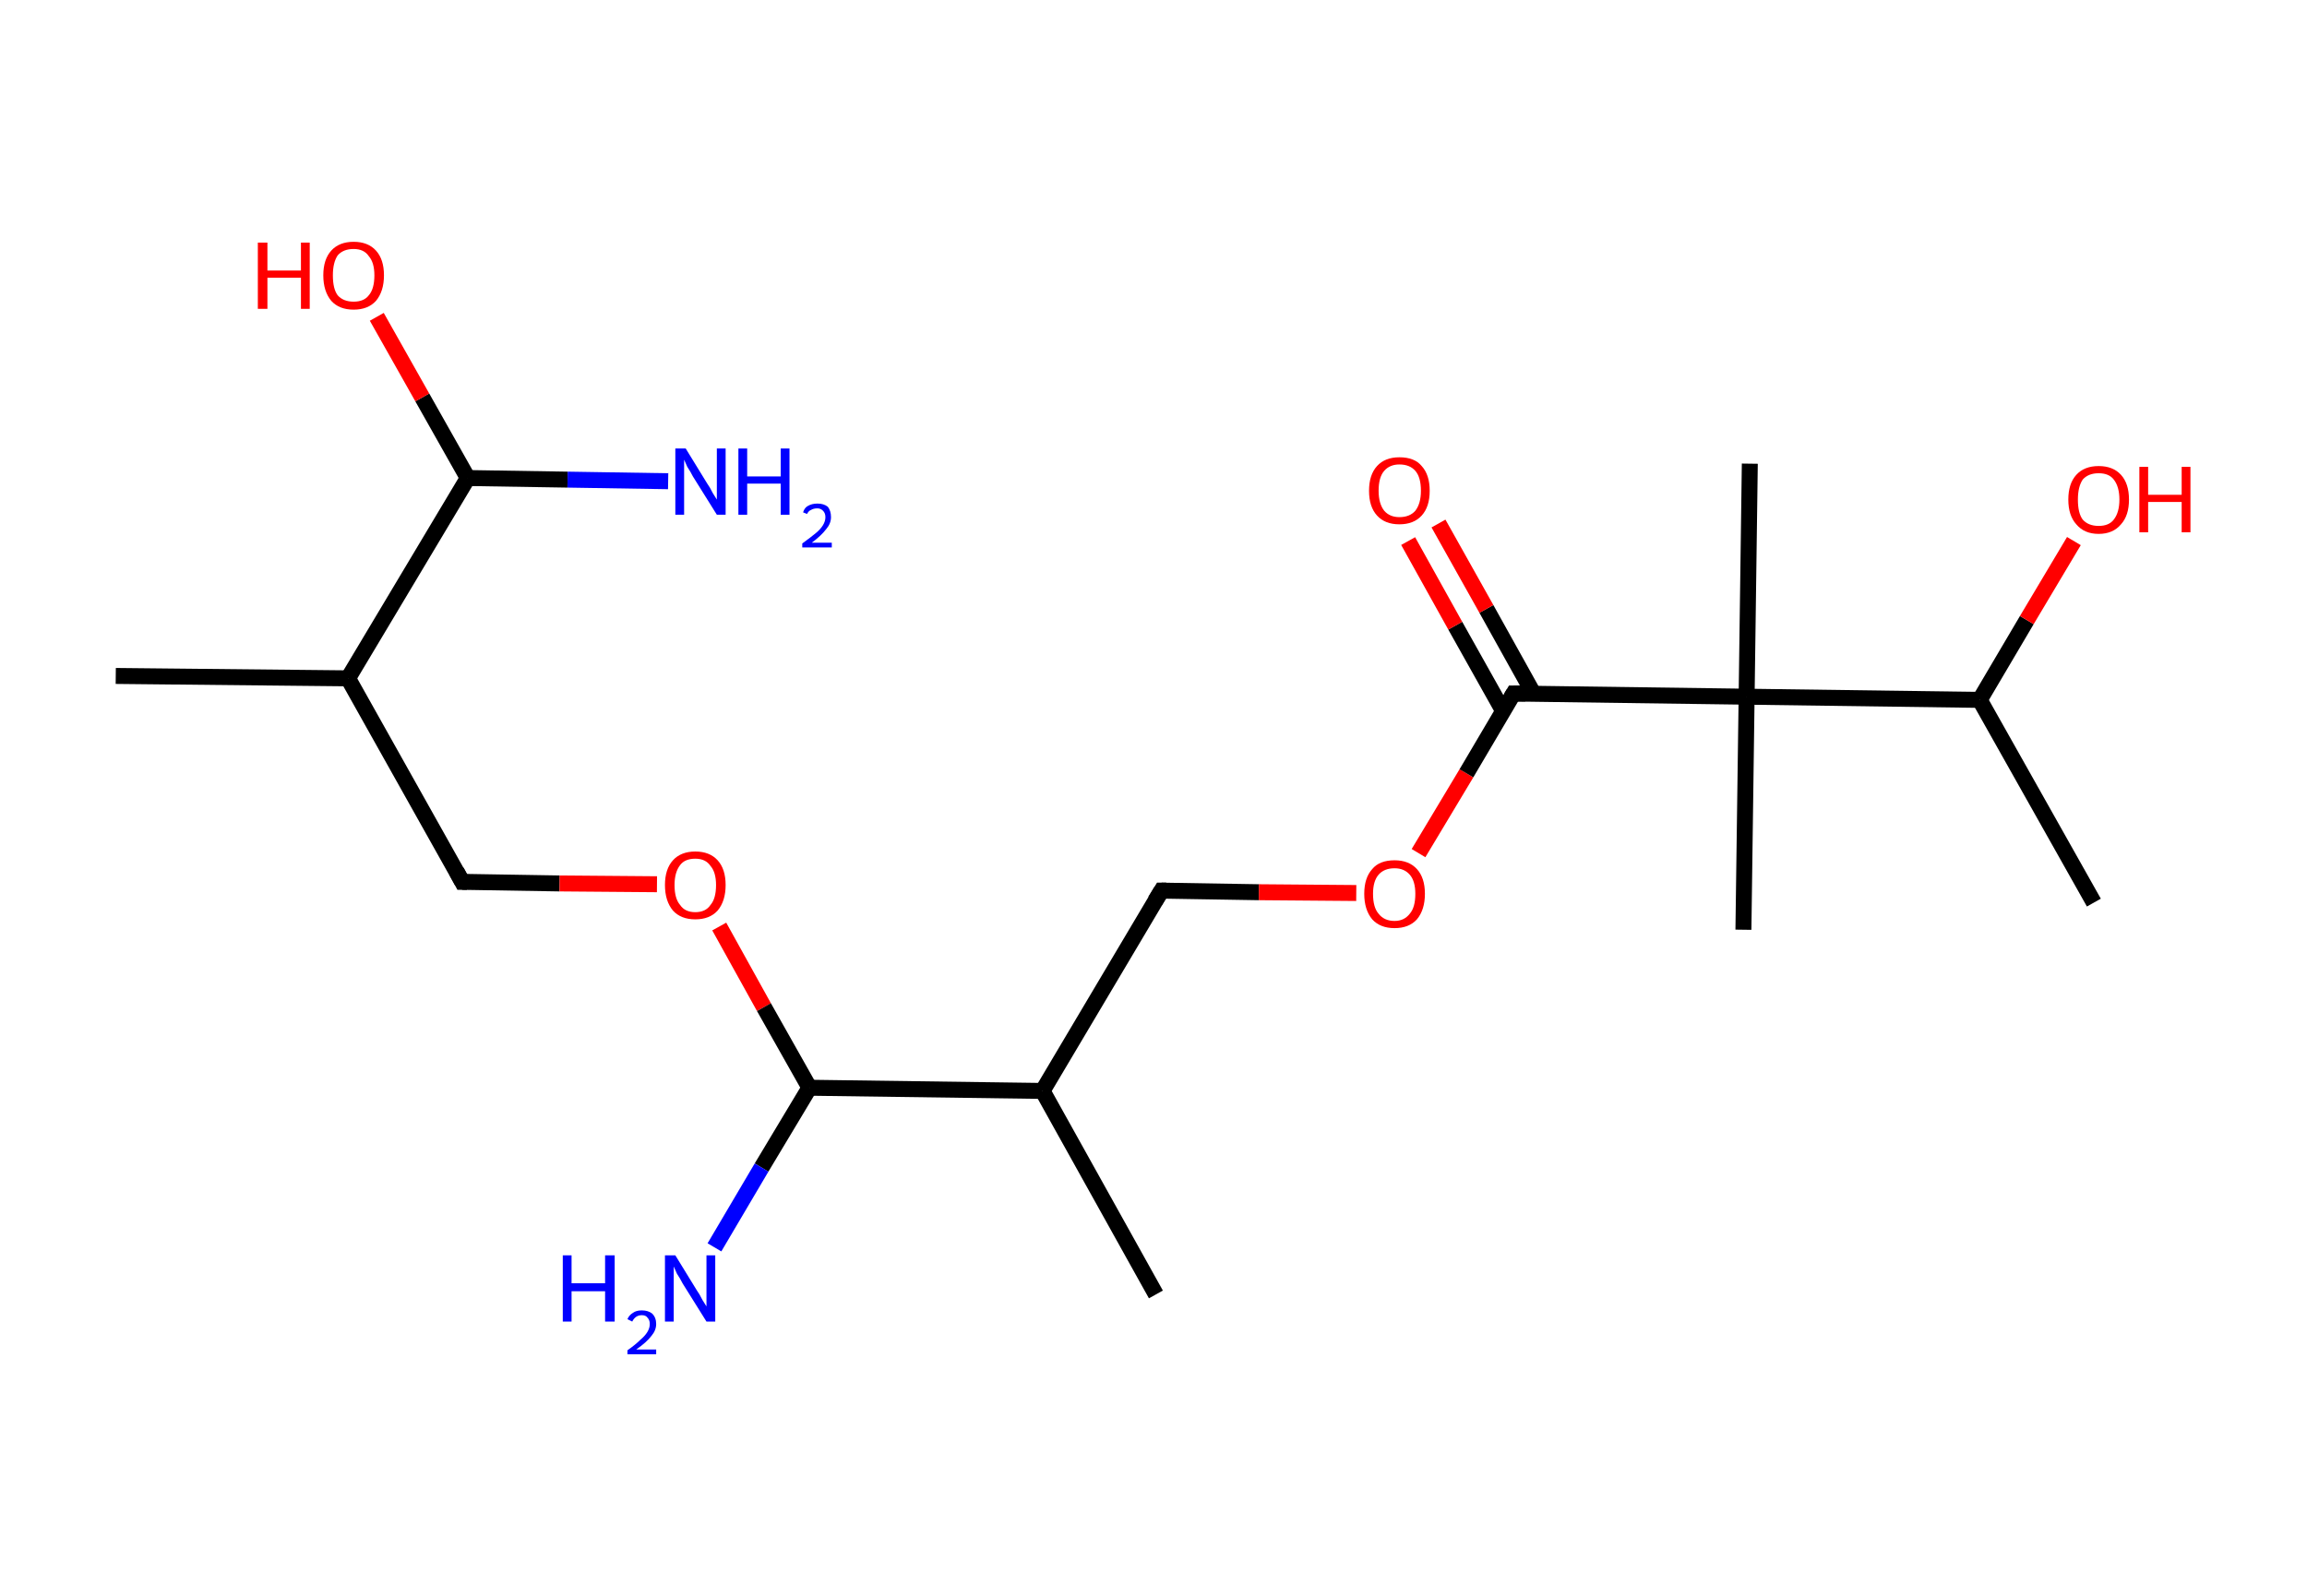 <?xml version='1.0' encoding='ASCII' standalone='yes'?>
<svg xmlns="http://www.w3.org/2000/svg" xmlns:rdkit="http://www.rdkit.org/xml" xmlns:xlink="http://www.w3.org/1999/xlink" version="1.1" baseProfile="full" xml:space="preserve" width="289px" height="200px" viewBox="0 0 289 200">
<!-- END OF HEADER -->
<rect style="opacity:1.0;fill:#FFFFFF;stroke:none" width="289.0" height="200.0" x="0.0" y="0.0"> </rect>
<path class="bond-0 atom-0 atom-1" d="M 14.5,84.7 L 43.6,85.0" style="fill:none;fill-rule:evenodd;stroke:#000000;stroke-width:2.0px;stroke-linecap:butt;stroke-linejoin:miter;stroke-opacity:1"/>
<path class="bond-1 atom-1 atom-2" d="M 43.6,85.0 L 57.9,110.5" style="fill:none;fill-rule:evenodd;stroke:#000000;stroke-width:2.0px;stroke-linecap:butt;stroke-linejoin:miter;stroke-opacity:1"/>
<path class="bond-2 atom-2 atom-3" d="M 57.9,110.5 L 70.1,110.7" style="fill:none;fill-rule:evenodd;stroke:#000000;stroke-width:2.0px;stroke-linecap:butt;stroke-linejoin:miter;stroke-opacity:1"/>
<path class="bond-2 atom-2 atom-3" d="M 70.1,110.7 L 82.3,110.8" style="fill:none;fill-rule:evenodd;stroke:#FF0000;stroke-width:2.0px;stroke-linecap:butt;stroke-linejoin:miter;stroke-opacity:1"/>
<path class="bond-3 atom-3 atom-4" d="M 90.1,116.1 L 95.7,126.2" style="fill:none;fill-rule:evenodd;stroke:#FF0000;stroke-width:2.0px;stroke-linecap:butt;stroke-linejoin:miter;stroke-opacity:1"/>
<path class="bond-3 atom-3 atom-4" d="M 95.7,126.2 L 101.4,136.3" style="fill:none;fill-rule:evenodd;stroke:#000000;stroke-width:2.0px;stroke-linecap:butt;stroke-linejoin:miter;stroke-opacity:1"/>
<path class="bond-4 atom-4 atom-5" d="M 101.4,136.3 L 95.4,146.3" style="fill:none;fill-rule:evenodd;stroke:#000000;stroke-width:2.0px;stroke-linecap:butt;stroke-linejoin:miter;stroke-opacity:1"/>
<path class="bond-4 atom-4 atom-5" d="M 95.4,146.3 L 89.5,156.3" style="fill:none;fill-rule:evenodd;stroke:#0000FF;stroke-width:2.0px;stroke-linecap:butt;stroke-linejoin:miter;stroke-opacity:1"/>
<path class="bond-5 atom-4 atom-6" d="M 101.4,136.3 L 130.6,136.7" style="fill:none;fill-rule:evenodd;stroke:#000000;stroke-width:2.0px;stroke-linecap:butt;stroke-linejoin:miter;stroke-opacity:1"/>
<path class="bond-6 atom-6 atom-7" d="M 130.6,136.7 L 144.8,162.2" style="fill:none;fill-rule:evenodd;stroke:#000000;stroke-width:2.0px;stroke-linecap:butt;stroke-linejoin:miter;stroke-opacity:1"/>
<path class="bond-7 atom-6 atom-8" d="M 130.6,136.7 L 145.5,111.6" style="fill:none;fill-rule:evenodd;stroke:#000000;stroke-width:2.0px;stroke-linecap:butt;stroke-linejoin:miter;stroke-opacity:1"/>
<path class="bond-8 atom-8 atom-9" d="M 145.5,111.6 L 157.7,111.8" style="fill:none;fill-rule:evenodd;stroke:#000000;stroke-width:2.0px;stroke-linecap:butt;stroke-linejoin:miter;stroke-opacity:1"/>
<path class="bond-8 atom-8 atom-9" d="M 157.7,111.8 L 169.9,111.9" style="fill:none;fill-rule:evenodd;stroke:#FF0000;stroke-width:2.0px;stroke-linecap:butt;stroke-linejoin:miter;stroke-opacity:1"/>
<path class="bond-9 atom-9 atom-10" d="M 177.7,106.9 L 183.7,96.9" style="fill:none;fill-rule:evenodd;stroke:#FF0000;stroke-width:2.0px;stroke-linecap:butt;stroke-linejoin:miter;stroke-opacity:1"/>
<path class="bond-9 atom-9 atom-10" d="M 183.7,96.9 L 189.6,86.9" style="fill:none;fill-rule:evenodd;stroke:#000000;stroke-width:2.0px;stroke-linecap:butt;stroke-linejoin:miter;stroke-opacity:1"/>
<path class="bond-10 atom-10 atom-11" d="M 192.1,86.9 L 186.2,76.3" style="fill:none;fill-rule:evenodd;stroke:#000000;stroke-width:2.0px;stroke-linecap:butt;stroke-linejoin:miter;stroke-opacity:1"/>
<path class="bond-10 atom-10 atom-11" d="M 186.2,76.3 L 180.2,65.6" style="fill:none;fill-rule:evenodd;stroke:#FF0000;stroke-width:2.0px;stroke-linecap:butt;stroke-linejoin:miter;stroke-opacity:1"/>
<path class="bond-10 atom-10 atom-11" d="M 188.3,89.1 L 182.3,78.4" style="fill:none;fill-rule:evenodd;stroke:#000000;stroke-width:2.0px;stroke-linecap:butt;stroke-linejoin:miter;stroke-opacity:1"/>
<path class="bond-10 atom-10 atom-11" d="M 182.3,78.4 L 176.4,67.8" style="fill:none;fill-rule:evenodd;stroke:#FF0000;stroke-width:2.0px;stroke-linecap:butt;stroke-linejoin:miter;stroke-opacity:1"/>
<path class="bond-11 atom-10 atom-12" d="M 189.6,86.9 L 218.8,87.3" style="fill:none;fill-rule:evenodd;stroke:#000000;stroke-width:2.0px;stroke-linecap:butt;stroke-linejoin:miter;stroke-opacity:1"/>
<path class="bond-12 atom-12 atom-13" d="M 218.8,87.3 L 219.2,58.1" style="fill:none;fill-rule:evenodd;stroke:#000000;stroke-width:2.0px;stroke-linecap:butt;stroke-linejoin:miter;stroke-opacity:1"/>
<path class="bond-13 atom-12 atom-14" d="M 218.8,87.3 L 218.4,116.5" style="fill:none;fill-rule:evenodd;stroke:#000000;stroke-width:2.0px;stroke-linecap:butt;stroke-linejoin:miter;stroke-opacity:1"/>
<path class="bond-14 atom-12 atom-15" d="M 218.8,87.3 L 248.0,87.7" style="fill:none;fill-rule:evenodd;stroke:#000000;stroke-width:2.0px;stroke-linecap:butt;stroke-linejoin:miter;stroke-opacity:1"/>
<path class="bond-15 atom-15 atom-16" d="M 248.0,87.7 L 262.3,113.1" style="fill:none;fill-rule:evenodd;stroke:#000000;stroke-width:2.0px;stroke-linecap:butt;stroke-linejoin:miter;stroke-opacity:1"/>
<path class="bond-16 atom-15 atom-17" d="M 248.0,87.7 L 253.9,77.7" style="fill:none;fill-rule:evenodd;stroke:#000000;stroke-width:2.0px;stroke-linecap:butt;stroke-linejoin:miter;stroke-opacity:1"/>
<path class="bond-16 atom-15 atom-17" d="M 253.9,77.7 L 259.8,67.8" style="fill:none;fill-rule:evenodd;stroke:#FF0000;stroke-width:2.0px;stroke-linecap:butt;stroke-linejoin:miter;stroke-opacity:1"/>
<path class="bond-17 atom-1 atom-18" d="M 43.6,85.0 L 58.6,59.9" style="fill:none;fill-rule:evenodd;stroke:#000000;stroke-width:2.0px;stroke-linecap:butt;stroke-linejoin:miter;stroke-opacity:1"/>
<path class="bond-18 atom-18 atom-19" d="M 58.6,59.9 L 71.1,60.1" style="fill:none;fill-rule:evenodd;stroke:#000000;stroke-width:2.0px;stroke-linecap:butt;stroke-linejoin:miter;stroke-opacity:1"/>
<path class="bond-18 atom-18 atom-19" d="M 71.1,60.1 L 83.7,60.3" style="fill:none;fill-rule:evenodd;stroke:#0000FF;stroke-width:2.0px;stroke-linecap:butt;stroke-linejoin:miter;stroke-opacity:1"/>
<path class="bond-19 atom-18 atom-20" d="M 58.6,59.9 L 52.9,49.8" style="fill:none;fill-rule:evenodd;stroke:#000000;stroke-width:2.0px;stroke-linecap:butt;stroke-linejoin:miter;stroke-opacity:1"/>
<path class="bond-19 atom-18 atom-20" d="M 52.9,49.8 L 47.2,39.7" style="fill:none;fill-rule:evenodd;stroke:#FF0000;stroke-width:2.0px;stroke-linecap:butt;stroke-linejoin:miter;stroke-opacity:1"/>
<path d="M 57.2,109.2 L 57.9,110.5 L 58.5,110.5" style="fill:none;stroke:#000000;stroke-width:2.0px;stroke-linecap:butt;stroke-linejoin:miter;stroke-opacity:1;"/>
<path d="M 144.7,112.9 L 145.5,111.6 L 146.1,111.6" style="fill:none;stroke:#000000;stroke-width:2.0px;stroke-linecap:butt;stroke-linejoin:miter;stroke-opacity:1;"/>
<path d="M 189.3,87.4 L 189.6,86.9 L 191.1,86.9" style="fill:none;stroke:#000000;stroke-width:2.0px;stroke-linecap:butt;stroke-linejoin:miter;stroke-opacity:1;"/>
<path class="atom-3" d="M 83.3 110.9 Q 83.3 108.9, 84.3 107.8 Q 85.3 106.7, 87.1 106.7 Q 88.9 106.7, 89.9 107.8 Q 90.9 108.9, 90.9 110.9 Q 90.9 112.9, 89.9 114.1 Q 88.9 115.2, 87.1 115.2 Q 85.3 115.2, 84.3 114.1 Q 83.3 112.9, 83.3 110.9 M 87.1 114.3 Q 88.4 114.3, 89.0 113.4 Q 89.7 112.6, 89.7 110.9 Q 89.7 109.3, 89.0 108.5 Q 88.4 107.6, 87.1 107.6 Q 85.8 107.6, 85.2 108.4 Q 84.5 109.3, 84.5 110.9 Q 84.5 112.6, 85.2 113.4 Q 85.8 114.3, 87.1 114.3 " fill="#FF0000"/>
<path class="atom-5" d="M 70.5 157.3 L 71.6 157.3 L 71.6 160.8 L 75.8 160.8 L 75.8 157.3 L 77.0 157.3 L 77.0 165.6 L 75.8 165.6 L 75.8 161.8 L 71.6 161.8 L 71.6 165.6 L 70.5 165.6 L 70.5 157.3 " fill="#0000FF"/>
<path class="atom-5" d="M 78.6 165.3 Q 78.8 164.8, 79.3 164.5 Q 79.7 164.2, 80.4 164.2 Q 81.2 164.2, 81.7 164.6 Q 82.2 165.1, 82.2 165.9 Q 82.2 166.7, 81.6 167.4 Q 81.0 168.2, 79.7 169.1 L 82.2 169.1 L 82.2 169.7 L 78.6 169.7 L 78.6 169.2 Q 79.6 168.5, 80.2 167.9 Q 80.8 167.4, 81.1 166.9 Q 81.4 166.4, 81.4 165.9 Q 81.4 165.4, 81.1 165.1 Q 80.9 164.8, 80.4 164.8 Q 80.0 164.8, 79.7 165.0 Q 79.4 165.2, 79.2 165.6 L 78.6 165.3 " fill="#0000FF"/>
<path class="atom-5" d="M 84.6 157.3 L 87.3 161.7 Q 87.6 162.1, 88.0 162.9 Q 88.5 163.7, 88.5 163.7 L 88.5 157.3 L 89.6 157.3 L 89.6 165.6 L 88.5 165.6 L 85.5 160.8 Q 85.2 160.2, 84.8 159.6 Q 84.5 158.9, 84.4 158.7 L 84.4 165.6 L 83.3 165.6 L 83.3 157.3 L 84.6 157.3 " fill="#0000FF"/>
<path class="atom-9" d="M 170.9 112.0 Q 170.9 110.0, 171.9 108.9 Q 172.8 107.8, 174.7 107.8 Q 176.5 107.8, 177.5 108.9 Q 178.5 110.0, 178.5 112.0 Q 178.5 114.0, 177.5 115.2 Q 176.5 116.3, 174.7 116.3 Q 172.9 116.3, 171.9 115.2 Q 170.9 114.0, 170.9 112.0 M 174.7 115.4 Q 175.9 115.4, 176.6 114.5 Q 177.3 113.7, 177.3 112.0 Q 177.3 110.4, 176.6 109.6 Q 175.9 108.8, 174.7 108.8 Q 173.4 108.8, 172.7 109.6 Q 172.0 110.4, 172.0 112.0 Q 172.0 113.7, 172.7 114.5 Q 173.4 115.4, 174.7 115.4 " fill="#FF0000"/>
<path class="atom-11" d="M 171.5 61.5 Q 171.5 59.5, 172.5 58.4 Q 173.5 57.3, 175.3 57.3 Q 177.2 57.3, 178.1 58.4 Q 179.1 59.5, 179.1 61.5 Q 179.1 63.5, 178.1 64.6 Q 177.1 65.7, 175.3 65.7 Q 173.5 65.7, 172.5 64.6 Q 171.5 63.5, 171.5 61.5 M 175.3 64.8 Q 176.6 64.8, 177.3 64.0 Q 178.0 63.1, 178.0 61.5 Q 178.0 59.8, 177.3 59.0 Q 176.6 58.2, 175.3 58.2 Q 174.1 58.2, 173.4 59.0 Q 172.7 59.8, 172.7 61.5 Q 172.7 63.1, 173.4 64.0 Q 174.1 64.8, 175.3 64.8 " fill="#FF0000"/>
<path class="atom-17" d="M 259.1 62.6 Q 259.1 60.6, 260.1 59.5 Q 261.1 58.4, 262.9 58.4 Q 264.7 58.4, 265.7 59.5 Q 266.7 60.6, 266.7 62.6 Q 266.7 64.6, 265.7 65.7 Q 264.7 66.9, 262.9 66.9 Q 261.1 66.9, 260.1 65.7 Q 259.1 64.6, 259.1 62.6 M 262.9 65.9 Q 264.2 65.9, 264.8 65.1 Q 265.5 64.2, 265.5 62.6 Q 265.5 61.0, 264.8 60.1 Q 264.2 59.3, 262.9 59.3 Q 261.6 59.3, 260.9 60.1 Q 260.3 61.0, 260.3 62.6 Q 260.3 64.3, 260.9 65.1 Q 261.6 65.9, 262.9 65.9 " fill="#FF0000"/>
<path class="atom-17" d="M 268.0 58.5 L 269.1 58.5 L 269.1 62.0 L 273.3 62.0 L 273.3 58.5 L 274.4 58.5 L 274.4 66.7 L 273.3 66.7 L 273.3 62.9 L 269.1 62.9 L 269.1 66.7 L 268.0 66.7 L 268.0 58.5 " fill="#FF0000"/>
<path class="atom-19" d="M 85.9 56.2 L 88.6 60.6 Q 88.9 61.0, 89.3 61.8 Q 89.8 62.6, 89.8 62.6 L 89.8 56.2 L 90.9 56.2 L 90.9 64.5 L 89.8 64.5 L 86.8 59.7 Q 86.5 59.1, 86.1 58.5 Q 85.8 57.8, 85.7 57.6 L 85.7 64.5 L 84.6 64.5 L 84.6 56.2 L 85.9 56.2 " fill="#0000FF"/>
<path class="atom-19" d="M 92.5 56.2 L 93.6 56.2 L 93.6 59.7 L 97.8 59.7 L 97.8 56.2 L 98.9 56.2 L 98.9 64.5 L 97.8 64.5 L 97.8 60.6 L 93.6 60.6 L 93.6 64.5 L 92.5 64.5 L 92.5 56.2 " fill="#0000FF"/>
<path class="atom-19" d="M 100.6 64.2 Q 100.8 63.6, 101.2 63.4 Q 101.7 63.1, 102.4 63.1 Q 103.2 63.1, 103.7 63.5 Q 104.1 64.0, 104.1 64.8 Q 104.1 65.6, 103.5 66.3 Q 102.9 67.1, 101.7 68.0 L 104.2 68.0 L 104.2 68.6 L 100.5 68.6 L 100.5 68.1 Q 101.6 67.3, 102.2 66.8 Q 102.8 66.3, 103.1 65.8 Q 103.4 65.3, 103.4 64.8 Q 103.4 64.3, 103.1 64.0 Q 102.8 63.7, 102.4 63.7 Q 101.9 63.7, 101.6 63.9 Q 101.3 64.0, 101.1 64.4 L 100.6 64.2 " fill="#0000FF"/>
<path class="atom-20" d="M 32.3 30.4 L 33.5 30.4 L 33.5 33.9 L 37.7 33.9 L 37.7 30.4 L 38.8 30.4 L 38.8 38.7 L 37.7 38.7 L 37.7 34.8 L 33.5 34.8 L 33.5 38.7 L 32.3 38.7 L 32.3 30.4 " fill="#FF0000"/>
<path class="atom-20" d="M 40.5 34.5 Q 40.5 32.5, 41.5 31.4 Q 42.5 30.3, 44.3 30.3 Q 46.1 30.3, 47.1 31.4 Q 48.1 32.5, 48.1 34.5 Q 48.1 36.5, 47.1 37.7 Q 46.1 38.8, 44.3 38.8 Q 42.5 38.8, 41.5 37.7 Q 40.5 36.5, 40.5 34.5 M 44.3 37.8 Q 45.6 37.8, 46.2 37.0 Q 46.9 36.2, 46.9 34.5 Q 46.9 32.9, 46.2 32.1 Q 45.6 31.2, 44.3 31.2 Q 43.0 31.2, 42.3 32.0 Q 41.7 32.9, 41.7 34.5 Q 41.7 36.2, 42.3 37.0 Q 43.0 37.8, 44.3 37.8 " fill="#FF0000"/>
</svg>
